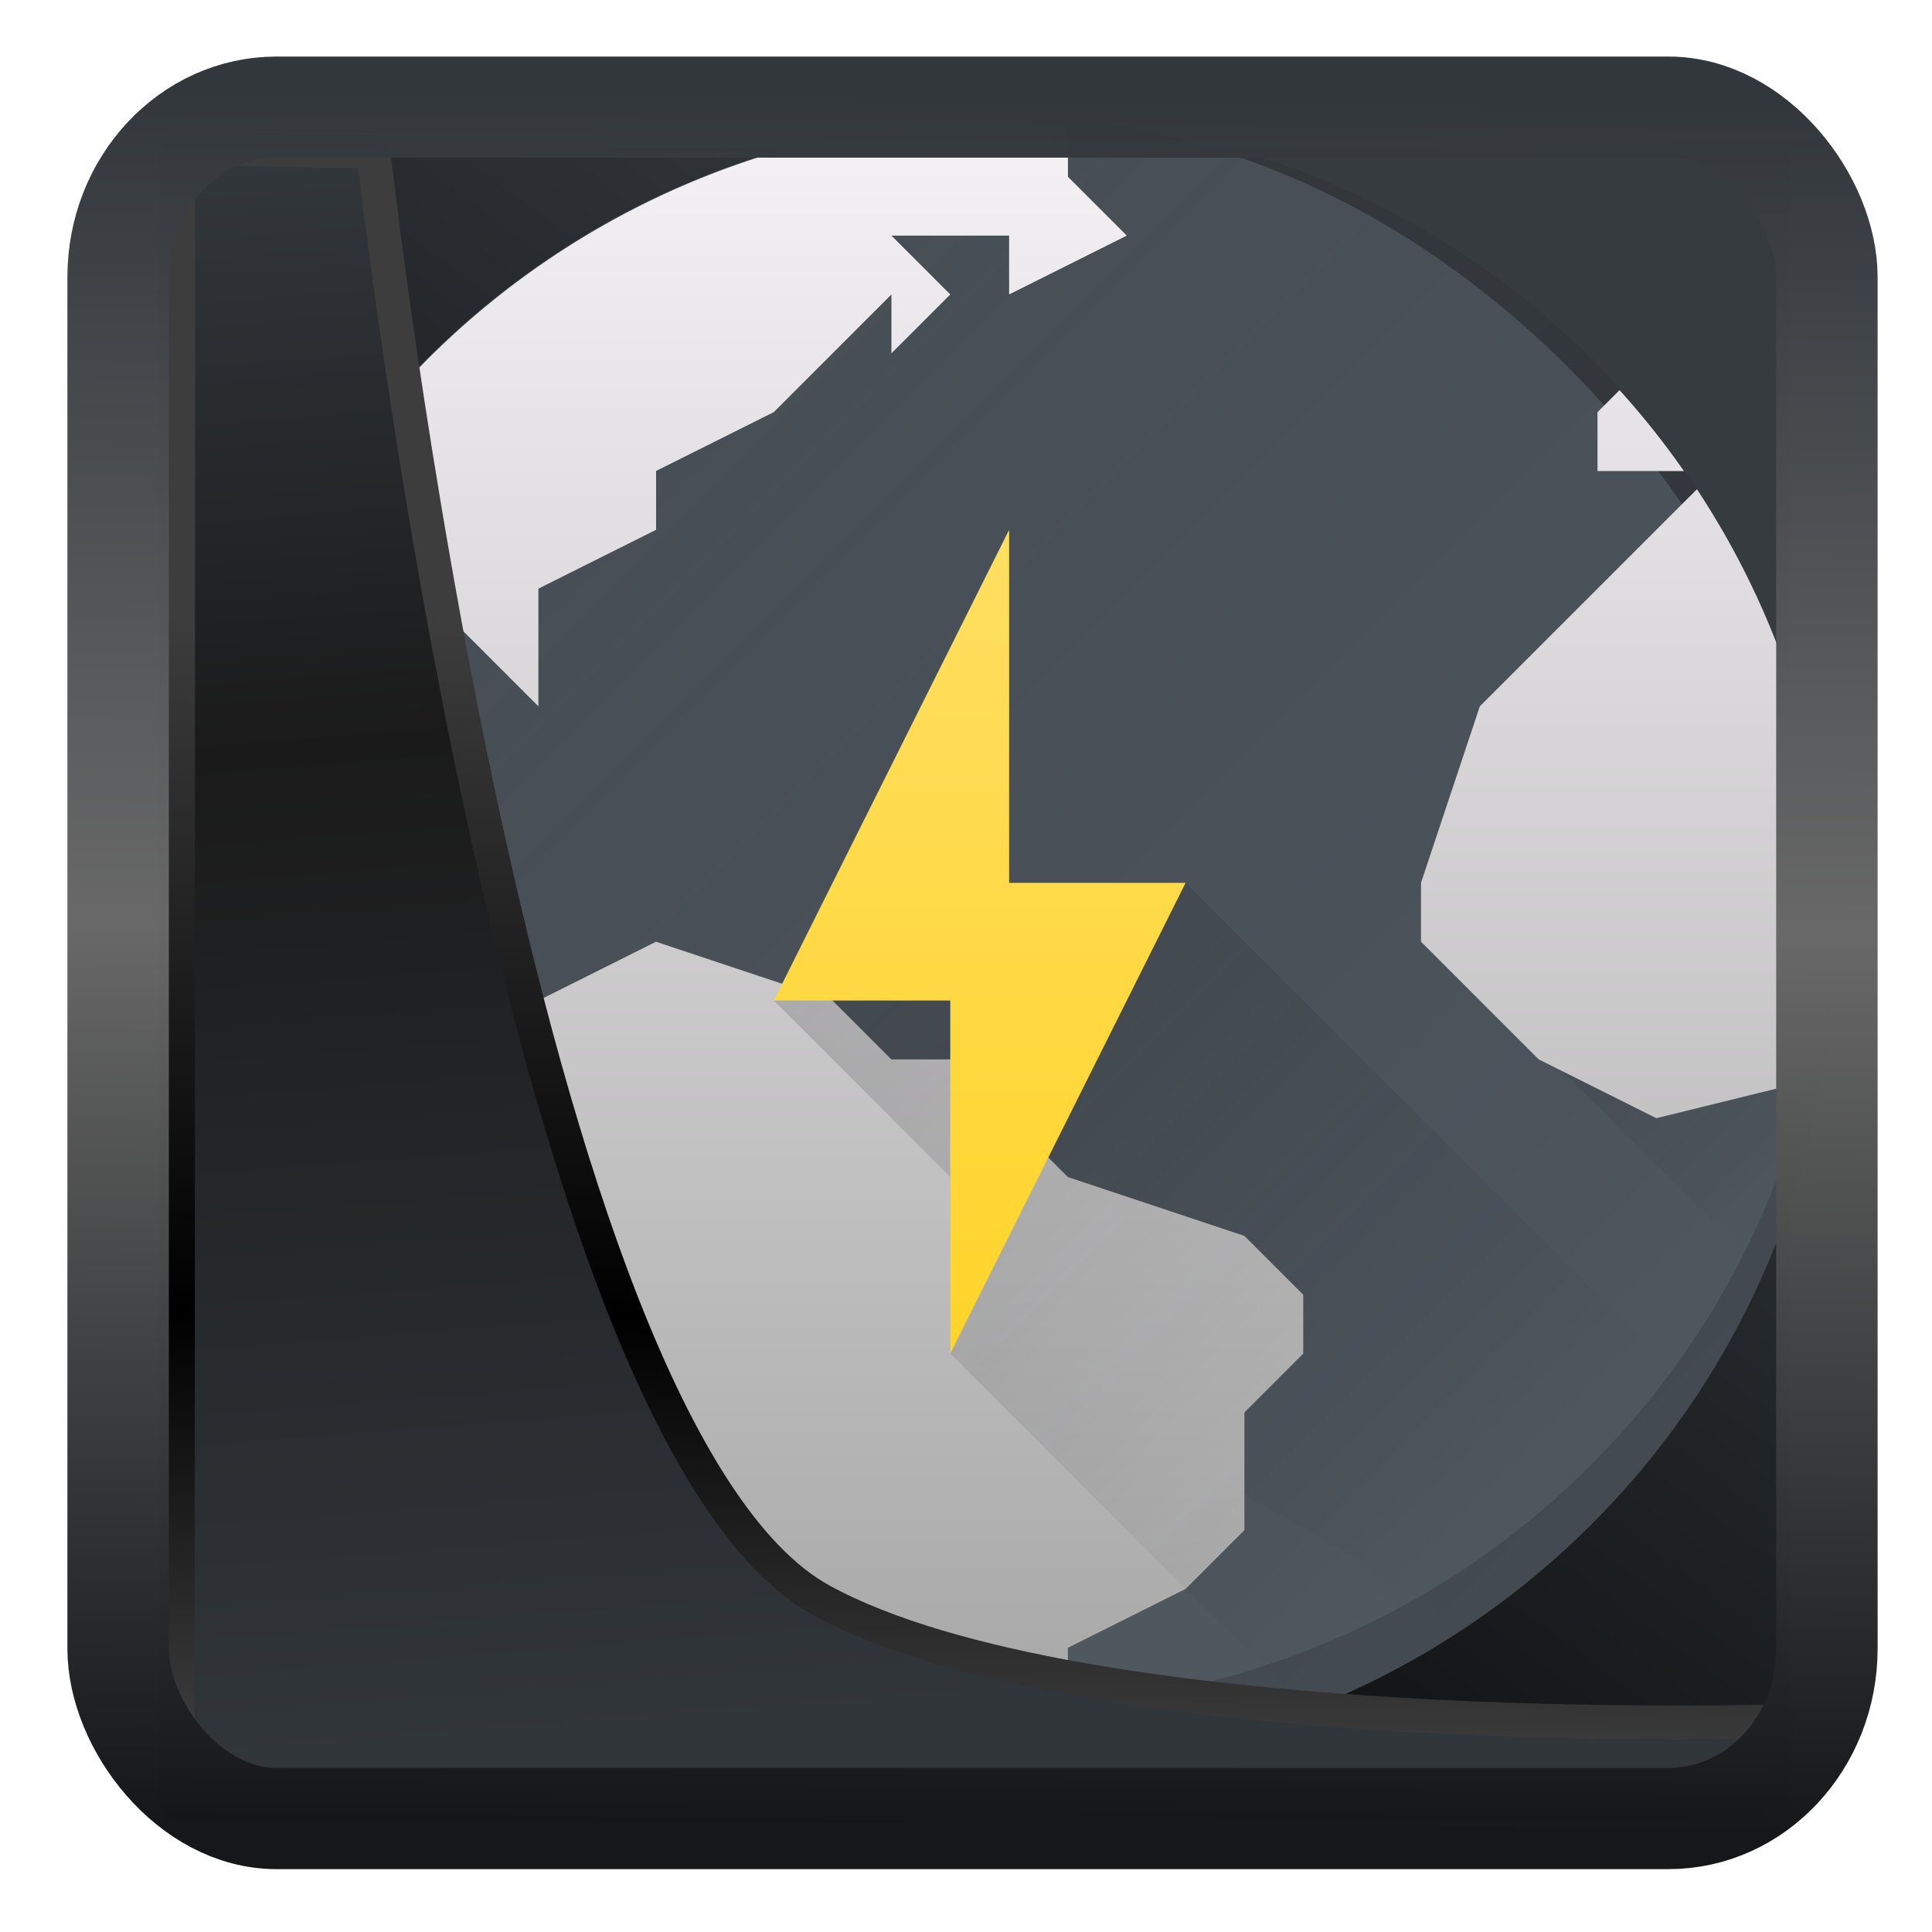 <?xml version="1.0" encoding="UTF-8" standalone="no"?>
<!-- Created with Inkscape (http://www.inkscape.org/) -->

<svg
   width="22"
   height="22"
   version="1.1"
   viewBox="0 0 22 22"
   id="svg22"
   sodipodi:docname="preferences-web-browser-shortcuts.svg"
   inkscape:version="1.1.2 (0a00cf5339, 2022-02-04)"
   xmlns:inkscape="http://www.inkscape.org/namespaces/inkscape"
   xmlns:sodipodi="http://sodipodi.sourceforge.net/DTD/sodipodi-0.dtd"
   xmlns:xlink="http://www.w3.org/1999/xlink"
   xmlns="http://www.w3.org/2000/svg"
   xmlns:svg="http://www.w3.org/2000/svg">
  <sodipodi:namedview
     id="namedview24"
     pagecolor="#ffffff"
     bordercolor="#666666"
     borderopacity="1.0"
     inkscape:showpageshadow="2"
     inkscape:pageopacity="0.0"
     inkscape:pagecheckerboard="0"
     inkscape:deskcolor="#d1d1d1"
     showgrid="false"
     inkscape:zoom="18.116076"
     inkscape:cx="-2.6495804"
     inkscape:cy="19.264658"
     inkscape:window-width="3440"
     inkscape:window-height="1356"
     inkscape:window-x="0"
     inkscape:window-y="0"
     inkscape:window-maximized="1"
     inkscape:current-layer="svg22"
     inkscape:pageshadow="2" />
  <defs
     id="defs12">
    <linearGradient
       inkscape:collect="always"
       id="linearGradient917">
      <stop
         style="stop-color:#000000;stop-opacity:0.996"
         offset="0"
         id="stop913" />
      <stop
         style="stop-color:#353a3f;stop-opacity:0.996"
         offset="1"
         id="stop915" />
    </linearGradient>
    <linearGradient
       id="linearGradient1005-3-3"
       x1="5.253"
       x2="9.382"
       y1="15.383"
       y2="2.942"
       gradientTransform="matrix(1,0,0,1,1.632,-0.617)"
       gradientUnits="userSpaceOnUse">
      <stop
         stop-color="#fa8200"
         offset="0"
         id="stop2" />
      <stop
         stop-color="#ff9600"
         offset=".37"
         id="stop4" />
      <stop
         stop-color="#ffb400"
         offset="1"
         id="stop6" />
    </linearGradient>
    <filter
       id="filter4014"
       x="-0.062"
       y="-0.058"
       width="1.125"
       height="1.115"
       color-interpolation-filters="sRGB">
      <feGaussianBlur
         stdDeviation="1.094"
         id="feGaussianBlur9" />
    </filter>
    <linearGradient
       inkscape:collect="always"
       xlink:href="#linearGradient3487"
       id="linearGradient3403"
       gradientUnits="userSpaceOnUse"
       x1="6.949"
       y1="4.555"
       x2="11.215"
       y2="59.052" />
    <linearGradient
       id="linearGradient3487">
      <stop
         style="stop-color:#32373c;stop-opacity:1"
         offset="0"
         id="stop3481" />
      <stop
         id="stop3483"
         offset="0.368"
         style="stop-color:#1a1a1a;stop-opacity:1" />
      <stop
         style="stop-color:#31363b;stop-opacity:1"
         offset="1"
         id="stop3485" />
    </linearGradient>
    <linearGradient
       inkscape:collect="always"
       xlink:href="#linearGradient20604"
       id="linearGradient20558"
       gradientUnits="userSpaceOnUse"
       x1="25.802"
       y1="20.374"
       x2="25.111"
       y2="58.913" />
    <linearGradient
       id="linearGradient20604">
      <stop
         id="stop20598"
         offset="0"
         style="stop-color:#3d3d3d;stop-opacity:1" />
      <stop
         style="stop-color:#000000;stop-opacity:1"
         offset="0.618"
         id="stop20600" />
      <stop
         id="stop20602"
         offset="1"
         style="stop-color:#3d3d3d;stop-opacity:1" />
    </linearGradient>
    <filter
       inkscape:collect="always"
       style="color-interpolation-filters:sRGB"
       id="filter20720"
       x="-0.017"
       y="-0.016"
       width="1.034"
       height="1.033">
      <feGaussianBlur
         inkscape:collect="always"
         stdDeviation="0.147"
         id="feGaussianBlur20722" />
    </filter>
    <linearGradient
       gradientTransform="translate(0.361,-0.13)"
       xlink:href="#linearGradient4555"
       id="linearGradient4557"
       x1="43.5"
       y1="64.012"
       x2="44.142"
       y2="0.306"
       gradientUnits="userSpaceOnUse" />
    <linearGradient
       id="linearGradient4555">
      <stop
         style="stop-color:#141618;stop-opacity:1"
         offset="0"
         id="stop4551" />
      <stop
         id="stop4559"
         offset="0.518"
         style="stop-color:#686868;stop-opacity:1" />
      <stop
         style="stop-color:#31363b;stop-opacity:1"
         offset="1"
         id="stop4553" />
    </linearGradient>
    <filter
       style="color-interpolation-filters:sRGB"
       id="filter4601"
       x="-0.03"
       width="1.06"
       y="-0.03"
       height="1.06">
      <feGaussianBlur
         stdDeviation="0.015"
         id="feGaussianBlur4603" />
    </filter>
    <linearGradient
       inkscape:collect="always"
       xlink:href="#linearGradient917"
       id="linearGradient919"
       x1="7.401"
       y1="41.743"
       x2="33.063"
       y2="7.107"
       gradientUnits="userSpaceOnUse"
       gradientTransform="matrix(0.441,0,0,0.441,0.423,0.354)" />
    <linearGradient
       id="b"
       gradientUnits="userSpaceOnUse"
       x1="-27.898"
       x2="-7.898"
       xlink:href="#a"
       y1="3.831"
       y2="23.831" />
    <linearGradient
       id="a">
      <stop
         offset="0"
         stop-color="#292c2f"
         id="stop9" />
      <stop
         offset="1"
         stop-opacity="0"
         id="stop11" />
    </linearGradient>
    <linearGradient
       id="c"
       gradientUnits="userSpaceOnUse"
       x1="-10.898"
       x2="-3.898"
       xlink:href="#a"
       y1="10.831"
       y2="17.831" />
    <linearGradient
       id="d"
       gradientUnits="userSpaceOnUse"
       x1="-31.898"
       x2="-31.898"
       y1="27.831"
       y2="-0.169">
      <stop
         offset="0"
         stop-color="#a5a5a5"
         id="stop4-3" />
      <stop
         offset="1"
         stop-color="#f5f2f5"
         id="stop6-6" />
    </linearGradient>
    <linearGradient
       id="e"
       gradientUnits="userSpaceOnUse"
       x1="13"
       x2="24"
       xlink:href="#a"
       y1="15"
       y2="26" />
    <linearGradient
       id="f"
       gradientUnits="userSpaceOnUse"
       x1="399.571"
       x2="399.571"
       y1="538.798"
       y2="524.798">
      <stop
         offset="0"
         stop-color="#ffd42a"
         id="stop15" />
      <stop
         offset="1"
         stop-color="#ffdf62"
         id="stop17" />
    </linearGradient>
  </defs>
  <rect
     style="display:inline;fill:url(#linearGradient919);fill-opacity:1;fill-rule:evenodd;stroke:none;stroke-width:0.409;stroke-linejoin:round;stroke-miterlimit:7.8"
     id="rect1192"
     width="18.565"
     height="18.842"
     x="1.818"
     y="1.685"
     ry="0"
     inkscape:label="arriere" />
  <g
     id="g868"
     transform="matrix(0.67,0,0,0.67,0.771,0.003)">
    <g
       transform="translate(33.898,2.17)"
       id="g28">
      <rect
         fill="#4f575f"
         height="28"
         rx="14"
         width="28"
         x="-31.898"
         y="-0.169"
         id="rect20" />
      <path
         d="m -15.304,0.079 -2.975,0.38 -4.135,2.388 -1.502,2.6 c 0,0 -1.973,1.39 -2.271,1.31 -2.517,-0.028 -3.87,0.666 -4.58,1.549 -0.301,0.703 -0.537,1.44 -0.72,2.197 -0.006,0.76 0.16,1.35 0.16,1.35 7.06,6.358 14.122,9.098 21.183,13.644 a 13.9,13.9 0 0 0 1.275,-0.96 l 0.069,-0.06 c 0.36,-0.307 0.703,-0.635 1.029,-0.978 0.072,-0.076 0.14,-0.155 0.21,-0.232 a 13.928,13.928 0 0 0 1.749,-2.375 l 0.055,-0.09 A 13.991,13.991 0 0 0 -3.933,14.52 L -3.931,14.5 V 14.499 L -5.755,6.86 a 13.95,13.95 0 0 0 -9.55,-6.783 z"
         fill="url(#b)"
         fill-rule="evenodd"
         opacity="0.2"
         id="path22"
         style="fill:url(#b)" />
      <path
         d="m -4.886,8.673 -4.307,6.66 4.12,4.12 a 13.997,13.997 0 0 0 0.187,-10.78 z"
         fill="url(#c)"
         fill-rule="evenodd"
         opacity="0.2"
         id="path24"
         style="fill:url(#c)" />
      <path
         d="m -17.898,-0.17 a 14,14 0 0 0 -13.06,9 h 0.06 l 3,-1 1,1 1,1 v -2 l 2,-1 v -1 l 2,-1 2,-2 v 1 l 1,-1 -1,-1 h 2 v 1 l 2,-1 -1,-1 v -0.95 a 14,14 0 0 0 -1,-0.05 z m 10.375,4.626 -0.375,0.375 v 1 h 1.469 A 14,14 0 0 0 -7.523,4.456 Z m 1.316,1.684 -0.691,0.69 -2,2 -1,1 -1,3 v 1 l 1,1 1,1 2,1 2.79,-0.687 a 14,14 0 0 0 0.21,-2.312 14,14 0 0 0 -2.31,-7.691 z m -23.691,4.69 -1,1 h -0.838 c -0.05,0.34 -0.088,0.682 -0.113,1.024 v 0.002 l 1.95,0.975 1,1 2,1 1,1 -1,1 v 2 l 1,2 2,2 v 2.629 a 14,14 0 0 0 6,1.37 c 0.17,-0.002 0.34,-0.008 0.51,-0.017 l 0.49,-0.982 v -1 l 2,-1 1,-1 v -2 l 1,-1 v -1 l -1,-1 -3,-1 -1,-1 -1,-1 h -1 l -1,-1 -3,-1 -2,1 h -2 v -2 h -1 v -2 z"
         fill="url(#d)"
         id="path26"
         style="fill:url(#d)" />
    </g>
    <g
       fill-rule="evenodd"
       id="g34">
      <path
         d="m 19,15 -7,2 3,3 v 3 l 6.05,6.05 A 13.966,13.966 0 0 0 27.7,23.7 Z"
         fill="url(#e)"
         opacity="0.2"
         id="path30"
         style="fill:url(#e)" />
      <path
         d="m 400.571,524.798 -4,8 h 3 v 6 l 4,-8 h -3 z"
         fill="url(#f)"
         transform="translate(-384.571,-515.798)"
         id="path32"
         style="fill:url(#f)" />
    </g>
    <path
       d="M 29.979,15.414 A 14,14 0 0 1 16,29 14,14 0 0 1 2.021,15.586 14,14 0 0 0 2,16 14,14 0 0 0 16,30 14,14 0 0 0 30,16 14,14 0 0 0 29.979,15.414 Z"
       fill="#292c2f"
       opacity="0.3"
       id="path36" />
  </g>
  <path
     style="display:inline;mix-blend-mode:normal;fill:url(#linearGradient3403);fill-opacity:1;stroke:url(#linearGradient20558);stroke-width:1.162;stroke-linecap:butt;stroke-linejoin:round;stroke-miterlimit:4;stroke-dasharray:none;stroke-opacity:1;filter:url(#filter20720)"
     d="M 4.704,3.981 4.691,60.802 H 58.595 l 1.022,-2.866 c 0,0 -23.875,0.766 -32.844,-4.14 C 16.258,48.042 11.401,4.098 11.401,4.098 Z"
     id="path1686"
     sodipodi:nodetypes="ccccscc"
     transform="matrix(0.332,0,0,0.332,0.467,0.365)"
     inkscape:label="folder" />
  <rect
     style="display:inline;fill:none;fill-opacity:1;stroke:url(#linearGradient4557);stroke-width:3.714;stroke-linejoin:round;stroke-miterlimit:7.8;stroke-dasharray:none;stroke-opacity:0.995;filter:url(#filter4601)"
     id="rect4539"
     width="62.567"
     height="62.867"
     x="1.032"
     y="0.596"
     ry="6.245"
     rx="5.803"
     transform="matrix(0.311,0,0,0.31,1.024,1.035)"
     inkscape:label="contour" />
</svg>
